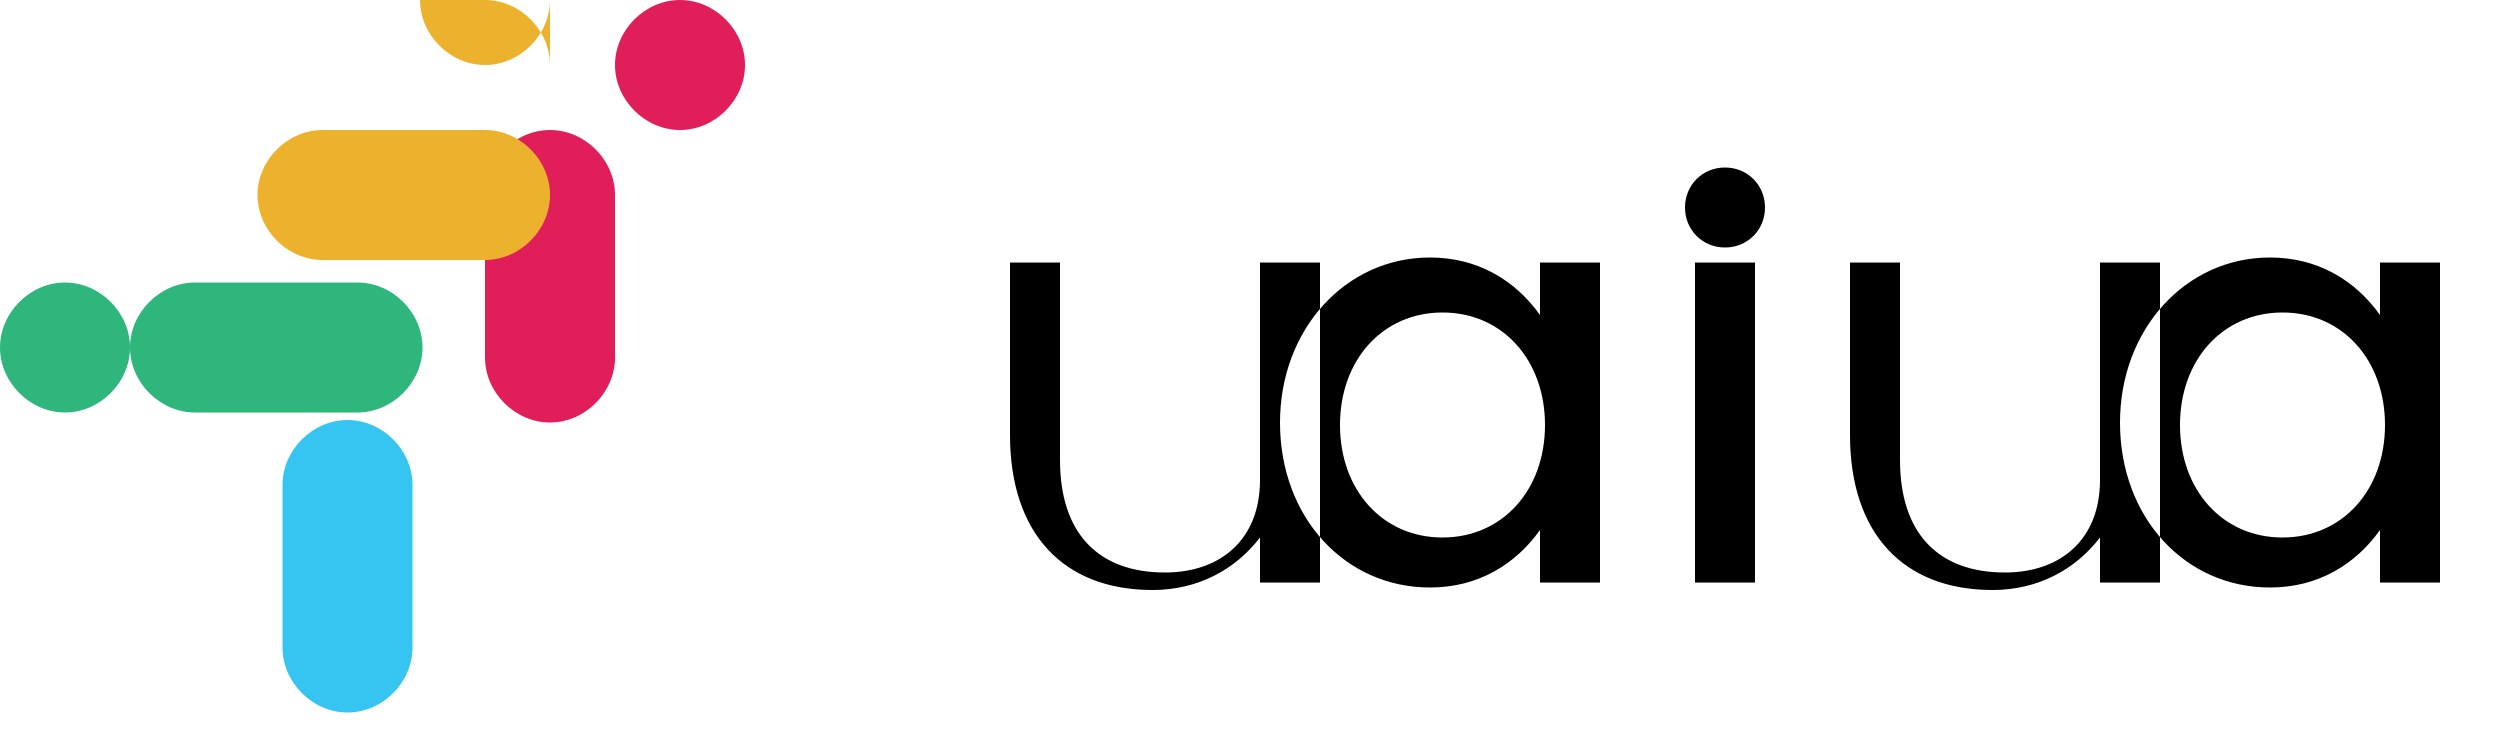 <?xml version="1.0" encoding="UTF-8"?>
<svg width="100" height="30" viewBox="0 0 100 30" xmlns="http://www.w3.org/2000/svg">
  <path d="M27.2 0c-1.4 0-2.6 1.2-2.6 2.6s1.2 2.6 2.6 2.6 2.6-1.2 2.6-2.6S28.6 0 27.2 0m-5.2 5.2c-1.4 0-2.6 1.2-2.6 2.6v6.5c0 1.4 1.2 2.6 2.6 2.6s2.6-1.2 2.6-2.6V7.8c0-1.4-1.2-2.6-2.6-2.6" fill="#E01E5A"/>
  <path d="M13.9 22c-1.4 0-2.6 1.2-2.6 2.6s1.2 2.6 2.6 2.6 2.6-1.2 2.6-2.6-1.2-2.6-2.6-2.6m0-5.2c-1.4 0-2.6 1.2-2.6 2.6v6.5c0 1.4 1.2 2.6 2.6 2.6s2.6-1.2 2.6-2.6v-6.5c0-1.4-1.2-2.6-2.6-2.6" fill="#36C5F0"/>
  <path d="M0 13.9c0-1.4 1.2-2.6 2.6-2.6s2.6 1.2 2.6 2.6-1.2 2.6-2.6 2.6-2.6-1.2-2.6-2.6m5.2 0c0-1.4 1.2-2.6 2.6-2.6h6.5c1.4 0 2.6 1.2 2.6 2.6s-1.2 2.6-2.6 2.6H7.8c-1.4 0-2.6-1.2-2.6-2.6" fill="#2EB67D"/>
  <path d="M22 0c0 1.4-1.2 2.6-2.6 2.6s-2.6-1.2-2.6-2.6S18 0 19.4 0s2.6 1.2 2.6 2.6m0 5.2c0 1.4-1.2 2.6-2.6 2.6h-6.5c-1.4 0-2.6-1.2-2.6-2.6s1.2-2.6 2.6-2.6h6.5c1.4 0 2.6 1.2 2.6 2.6" fill="#ECB22E"/>
  <path d="M40 10.5h2.4v7.9c0 2.9 1.5 4.5 4.2 4.5 2.2 0 3.8-1.3 3.8-3.7V10.5h2.4v12.8h-2.4v-1.8c-1 1.3-2.5 2.1-4.3 2.1-3.6 0-5.7-2.3-5.7-6.2v-6.9zm21.6 0v2.1c-1-1.4-2.5-2.3-4.4-2.3-3.4 0-6 2.9-6 6.6 0 3.8 2.6 6.6 6 6.6 1.9 0 3.4-0.9 4.4-2.3v2.1h2.4V10.5h-2.4zm-3.9 11c-2.4 0-4.1-1.9-4.1-4.5s1.7-4.5 4.1-4.5c2.4 0 4.1 1.9 4.1 4.5s-1.7 4.5-4.1 4.5zm11.3-14.8c0.9 0 1.6 0.7 1.6 1.6s-0.7 1.6-1.6 1.6-1.6-0.7-1.6-1.6 0.7-1.6 1.6-1.6zm-1.2 3.8h2.4v12.8h-2.4V10.5zm5.8 0h2.4v7.9c0 2.9 1.5 4.5 4.2 4.5 2.2 0 3.8-1.3 3.8-3.7V10.5h2.4v12.8h-2.4v-1.8c-1 1.3-2.5 2.1-4.3 2.1-3.6 0-5.7-2.3-5.7-6.2v-6.9zm21.6 0v2.1c-1-1.4-2.5-2.3-4.4-2.3-3.4 0-6 2.9-6 6.6 0 3.8 2.6 6.6 6 6.6 1.9 0 3.4-0.9 4.4-2.3v2.1h2.4V10.5h-2.4zm-3.9 11c-2.4 0-4.1-1.9-4.1-4.5s1.7-4.5 4.1-4.5c2.4 0 4.1 1.9 4.1 4.5s-1.7 4.5-4.1 4.5z" fill="#000000"/>
</svg>

